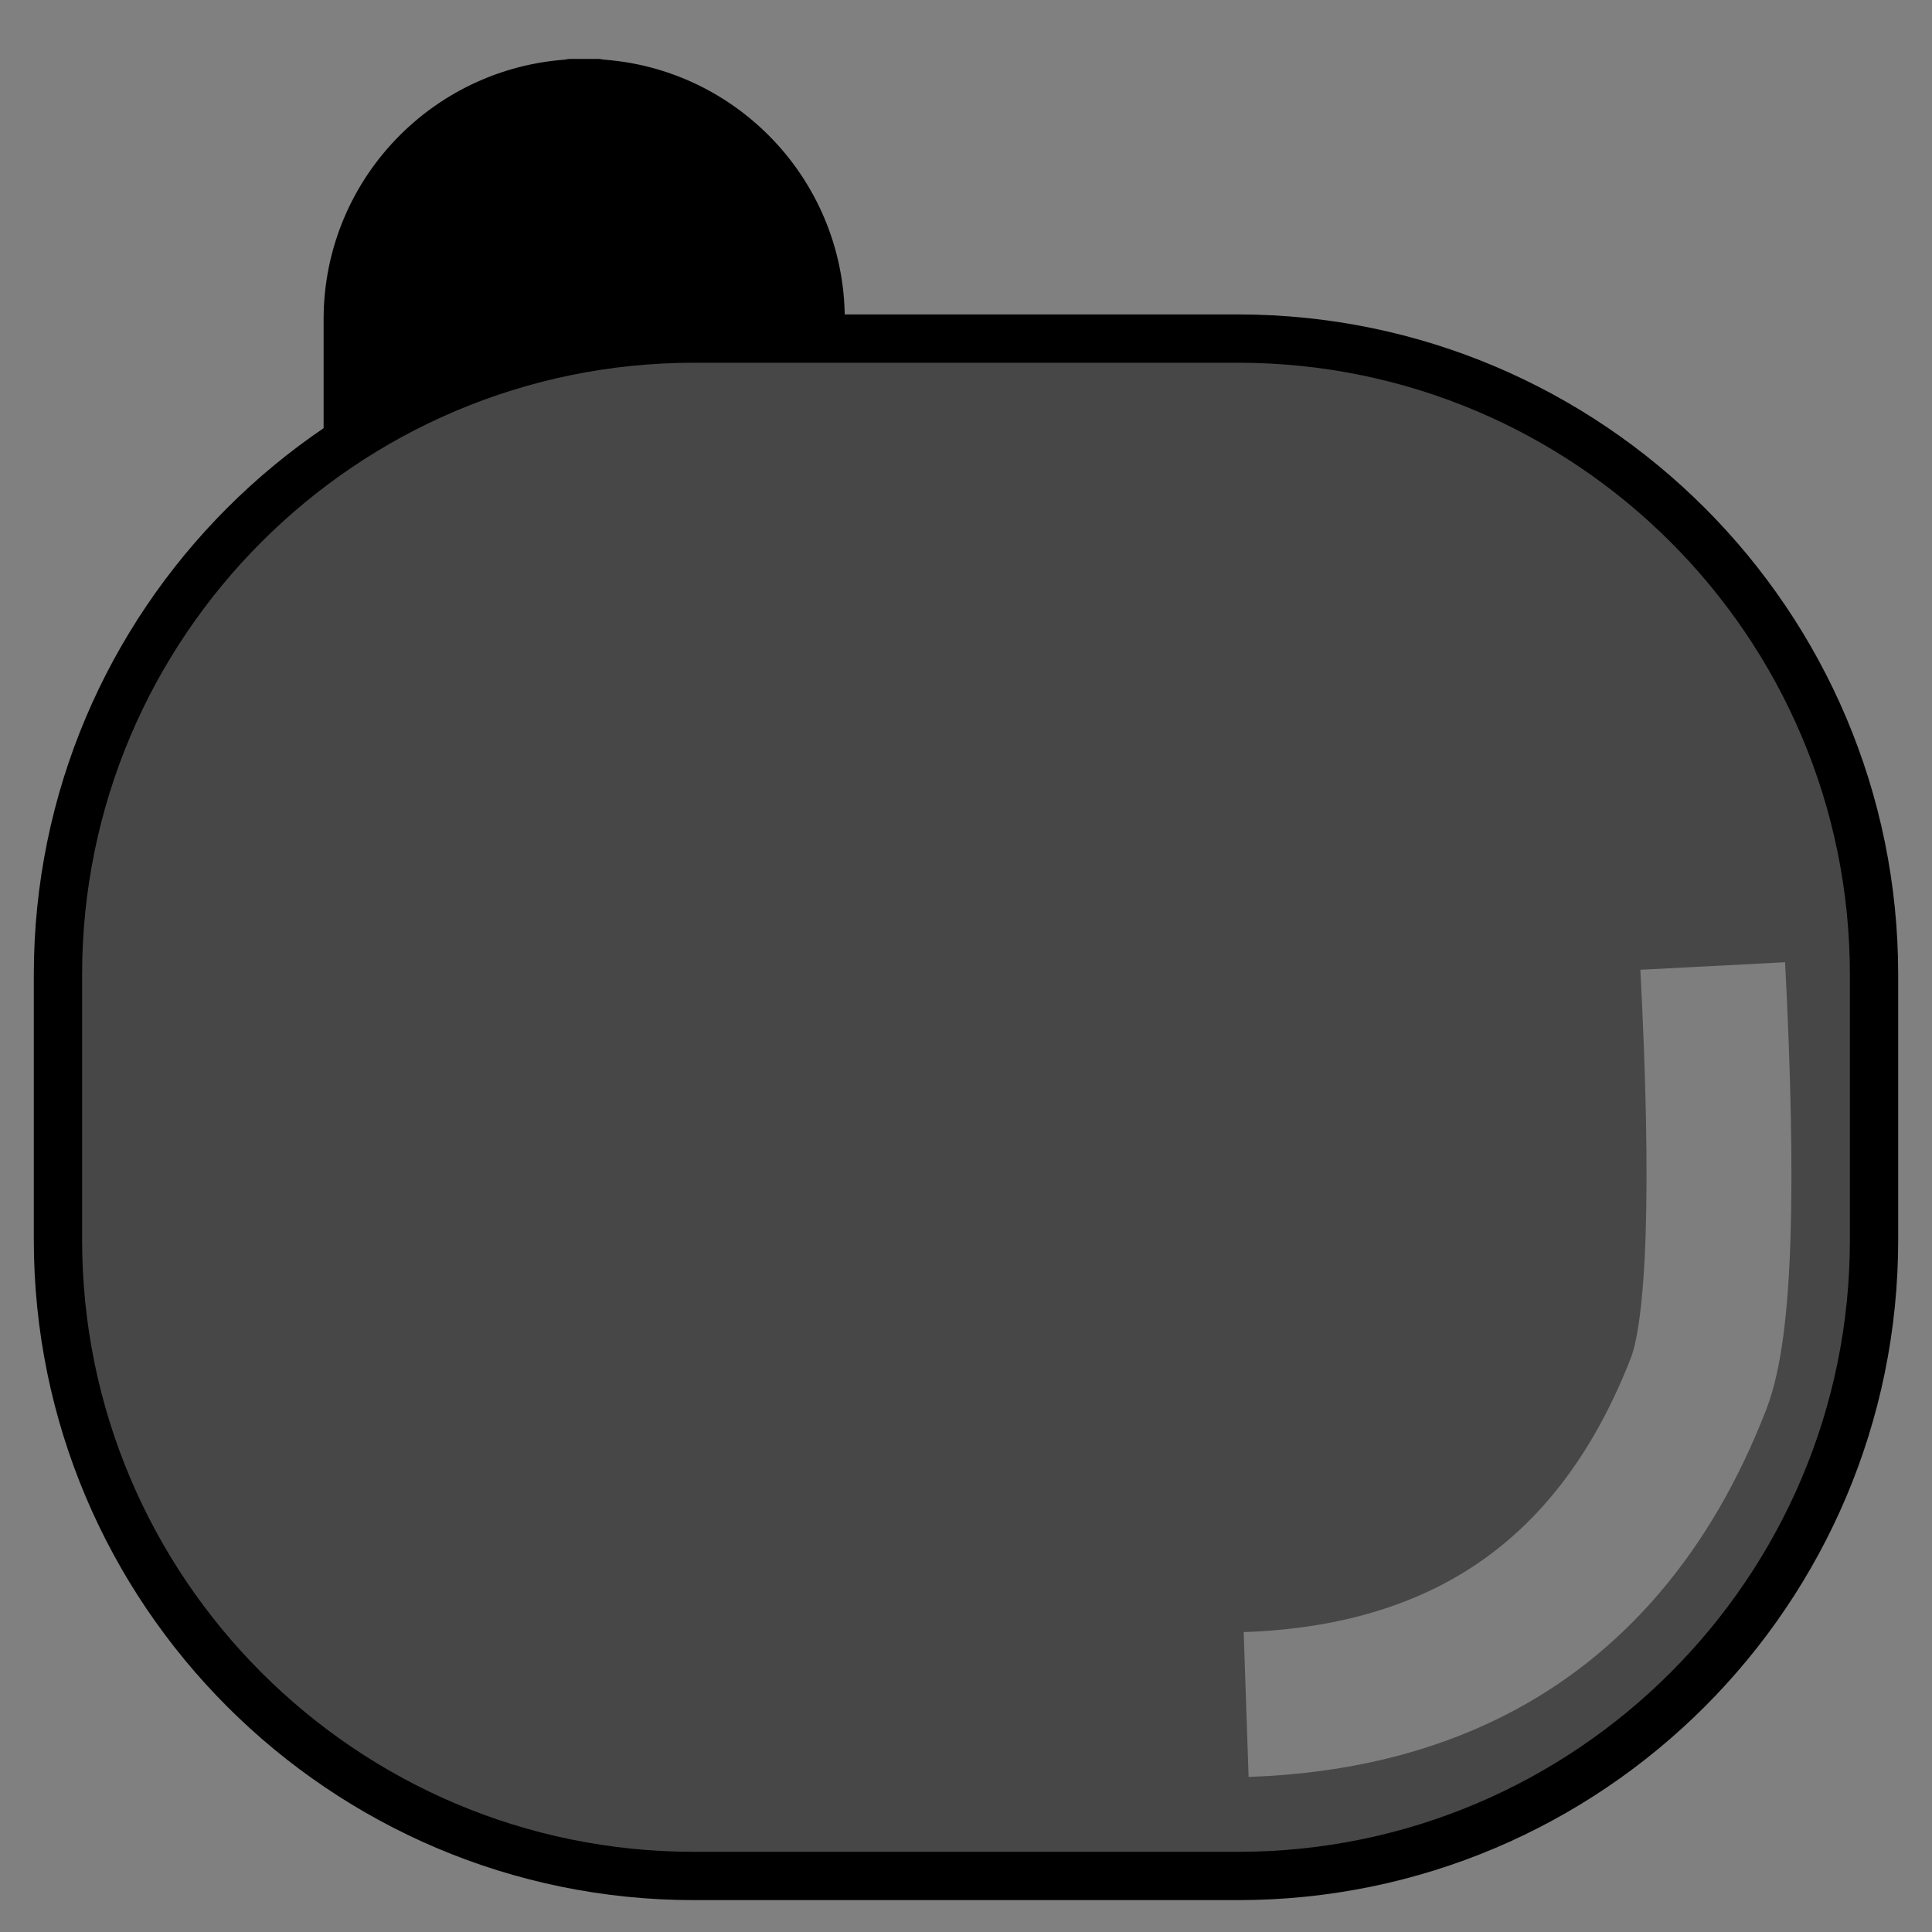 <?xml version="1.0" encoding="UTF-8" standalone="no"?>
<!DOCTYPE svg PUBLIC "-//W3C//DTD SVG 1.1//EN" "http://www.w3.org/Graphics/SVG/1.1/DTD/svg11.dtd">
<svg version="1.1" xmlns="http://www.w3.org/2000/svg" xmlns:xlink="http://www.w3.org/1999/xlink" preserveAspectRatio="xMidYMid meet" viewBox="0 0 40 40" width="40" height="40"><rect x="0" y="0" width="40" height="40" fill="#808080" stroke="none"/><defs><path d="M27.9 7.72C30.61 7.72 32.8 9.91 32.8 12.61C32.8 15.42 32.8 18.96 32.8 21.76C32.8 24.47 30.61 26.66 27.9 26.66C26.93 26.66 28.88 26.66 27.9 26.66C25.2 26.66 23.01 24.47 23.01 21.76C23.01 18.96 23.01 15.42 23.01 12.61C23.01 9.91 25.2 7.72 27.9 7.72C28.88 7.72 26.93 7.72 27.9 7.72Z" id="bbTcRCXQ"></path><path d="M12.1 1.72C14.8 1.72 16.99 3.91 16.99 6.61C16.99 9.42 16.99 12.96 16.99 15.76C16.99 18.47 14.8 20.66 12.1 20.66C11.12 20.66 13.07 20.66 12.1 20.66C9.39 20.66 7.2 18.47 7.2 15.76C7.2 12.96 7.2 9.42 7.2 6.61C7.2 3.91 9.39 1.72 12.1 1.72C13.07 1.72 11.12 1.72 12.1 1.72Z" id="b1nlZBiY6"></path><path d="M25.63 7.01C32.9 7.01 38.8 12.91 38.8 20.18C38.8 23.91 38.8 21.94 38.8 25.67C38.8 32.94 32.9 38.84 25.63 38.84C20.74 38.84 19.26 38.84 14.37 38.84C7.1 38.84 1.2 32.94 1.2 25.67C1.2 21.94 1.2 23.91 1.2 20.18C1.2 12.91 7.1 7.01 14.37 7.01C19.26 7.01 20.74 7.01 25.63 7.01Z" id="c7btzci1G"></path><path d="M35.46 20C35.7 24.62 35.61 27.5 35.17 28.64C34.15 31.27 32.57 33.12 30.45 34.19C29.12 34.86 27.57 35.23 25.8 35.29" id="c2gAn7dS5C"></path></defs><g><g><g><use xlink:href="#bbTcRCXQ" opacity="1" fill="#000000" fill-opacity="1"></use><g><use xlink:href="#bbTcRCXQ" opacity="1" fill-opacity="0" stroke="#000000" stroke-width="1" stroke-opacity="1"></use></g></g><g><use xlink:href="#b1nlZBiY6" opacity="1" fill="#000000" fill-opacity="1"></use><g><use xlink:href="#b1nlZBiY6" opacity="1" fill-opacity="0" stroke="#000000" stroke-width="1" stroke-opacity="1"></use></g></g><g><use xlink:href="#c7btzci1G" opacity="1" fill="#474747" fill-opacity="1"></use><g><use xlink:href="#c7btzci1G" opacity="1" fill-opacity="0" stroke="#000000" stroke-width="1" stroke-opacity="1"></use></g></g><g><g><use xlink:href="#c2gAn7dS5C" opacity="1" fill-opacity="0" stroke="#ffffff" stroke-width="3" stroke-opacity="0.3"></use></g></g></g></g></svg>